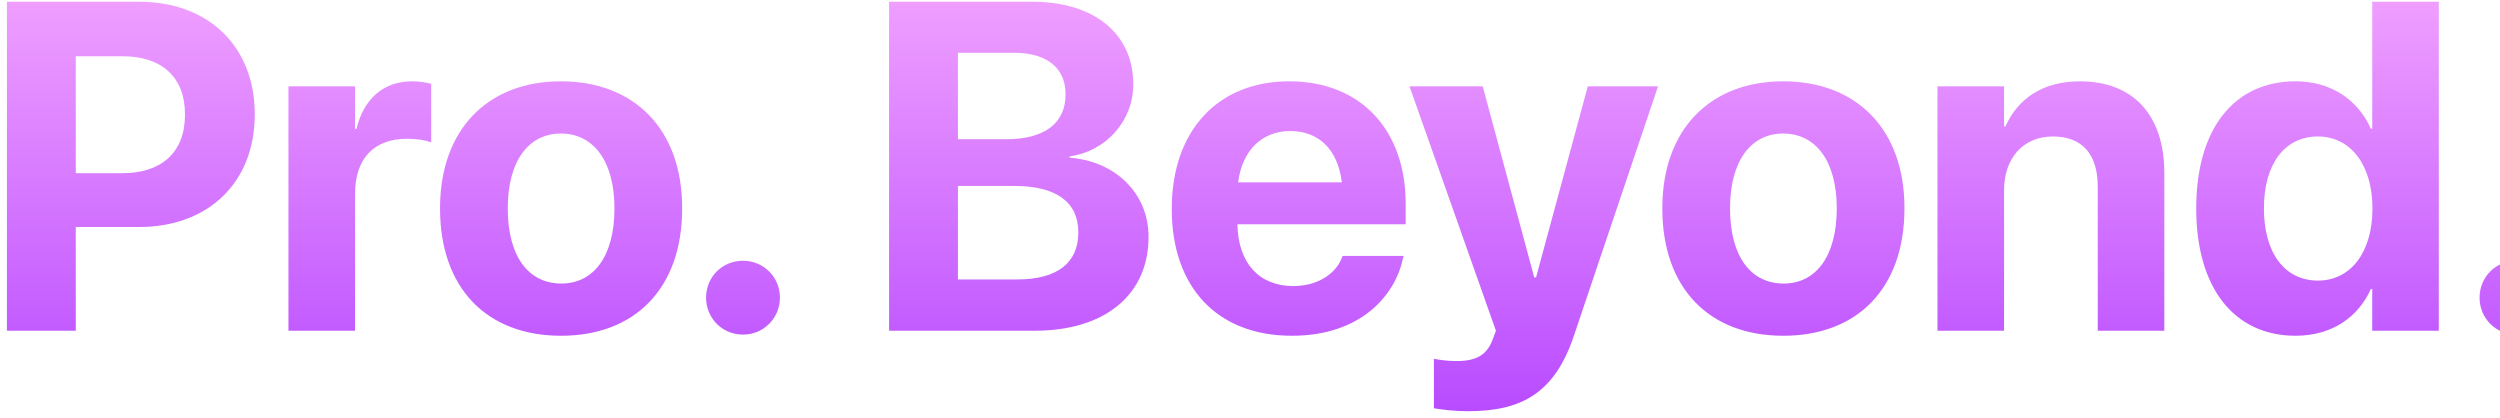 <svg width="257" height="43" viewBox="0 0 257 43" fill="none" xmlns="http://www.w3.org/2000/svg">
<path d="M0.711 34H7.789V23.336H14.305C21.43 23.336 26.188 18.742 26.188 11.781V11.734C26.188 4.773 21.43 0.18 14.305 0.18H0.711V34ZM12.57 5.781C16.625 5.781 19.016 7.914 19.016 11.758V11.805C19.016 15.648 16.625 17.805 12.57 17.805H7.789V5.781H12.57ZM29.653 34H36.497V19.938C36.497 16.281 38.465 14.266 41.84 14.266C42.825 14.266 43.762 14.406 44.325 14.641V8.617C43.809 8.477 43.106 8.359 42.356 8.359C39.426 8.359 37.387 10.164 36.637 13.258H36.497V8.875H29.653V34ZM57.681 34.516C65.275 34.516 70.126 29.641 70.126 21.438V21.391C70.126 13.258 65.181 8.359 57.657 8.359C50.157 8.359 45.236 13.305 45.236 21.391V21.438C45.236 29.617 50.04 34.516 57.681 34.516ZM57.704 29.148C54.329 29.148 52.197 26.359 52.197 21.438V21.391C52.197 16.539 54.353 13.727 57.657 13.727C60.986 13.727 63.165 16.539 63.165 21.391V21.438C63.165 26.336 61.032 29.148 57.704 29.148ZM76.381 34.398C78.49 34.398 80.177 32.711 80.177 30.602C80.177 28.469 78.49 26.805 76.381 26.805C74.248 26.805 72.584 28.469 72.584 30.602C72.584 32.711 74.248 34.398 76.381 34.398ZM91.397 34H106.374C113.593 34 118.069 30.297 118.069 24.367V24.32C118.069 19.891 114.671 16.562 109.96 16.211V16.07C113.686 15.578 116.499 12.414 116.499 8.711V8.664C116.499 3.461 112.491 0.18 106.116 0.18H91.397V34ZM104.288 5.43C107.593 5.43 109.538 6.977 109.538 9.672V9.719C109.538 12.648 107.405 14.312 103.421 14.312H98.475V5.43H104.288ZM104.264 19.117C108.6 19.117 110.85 20.781 110.85 23.875V23.922C110.85 27.062 108.624 28.727 104.569 28.727H98.475V19.117H104.264ZM132.808 34.516C139.98 34.516 143.449 30.273 144.222 26.57L144.292 26.312H138.011L137.964 26.453C137.472 27.859 135.761 29.406 132.949 29.406C129.456 29.406 127.277 27.062 127.206 23.055H144.503V20.945C144.503 13.352 139.886 8.359 132.527 8.359C125.167 8.359 120.456 13.469 120.456 21.461V21.484C120.456 29.523 125.12 34.516 132.808 34.516ZM132.644 13.469C135.48 13.469 137.519 15.273 137.941 18.742H127.277C127.722 15.344 129.831 13.469 132.644 13.469ZM150.898 42.273C156.476 42.273 159.851 40.375 161.82 34.445L170.445 8.875H163.226L157.906 28.516H157.719L152.422 8.875H144.898L153.781 34L153.476 34.82C152.867 36.531 151.742 37.117 149.703 37.117C148.695 37.117 147.898 36.977 147.406 36.883V41.969C148.203 42.109 149.562 42.273 150.898 42.273ZM183.332 34.516C190.926 34.516 195.778 29.641 195.778 21.438V21.391C195.778 13.258 190.832 8.359 183.309 8.359C175.809 8.359 170.887 13.305 170.887 21.391V21.438C170.887 29.617 175.692 34.516 183.332 34.516ZM183.356 29.148C179.981 29.148 177.848 26.359 177.848 21.438V21.391C177.848 16.539 180.004 13.727 183.309 13.727C186.637 13.727 188.817 16.539 188.817 21.391V21.438C188.817 26.336 186.684 29.148 183.356 29.148ZM199.173 34H206.017V19.562C206.017 16.281 207.962 14.031 211.032 14.031C214.103 14.031 215.649 15.906 215.649 19.188V34H222.493V17.781C222.493 11.898 219.353 8.359 213.821 8.359C210.024 8.359 207.446 10.117 206.157 13H206.017V8.875H199.173V34ZM235.99 34.516C239.623 34.516 242.388 32.688 243.724 29.711H243.865V34H250.709V0.18H243.865V13.234H243.724C242.365 10.188 239.552 8.359 235.99 8.359C229.662 8.359 225.771 13.234 225.771 21.414V21.438C225.771 29.594 229.662 34.516 235.99 34.516ZM238.287 28.844C234.865 28.844 232.732 26.008 232.732 21.438V21.414C232.732 16.82 234.888 14.031 238.287 14.031C241.591 14.031 243.888 16.891 243.888 21.414V21.438C243.888 25.984 241.615 28.844 238.287 28.844ZM258.697 34.398C260.807 34.398 262.494 32.711 262.494 30.602C262.494 28.469 260.807 26.805 258.697 26.805C256.565 26.805 254.9 28.469 254.9 30.602C254.9 32.711 256.565 34.398 258.697 34.398Z" fill="url(#paint0_linear_2_2250)"/>
<defs>
<linearGradient id="paint0_linear_2_2250" x1="131.192" y1="-12" x2="131.192" y2="46" gradientUnits="userSpaceOnUse">
<stop stop-color="#FFB6FF"/>
<stop offset="1" stop-color="#B344FF"/>
</linearGradient>
</defs>
</svg>
